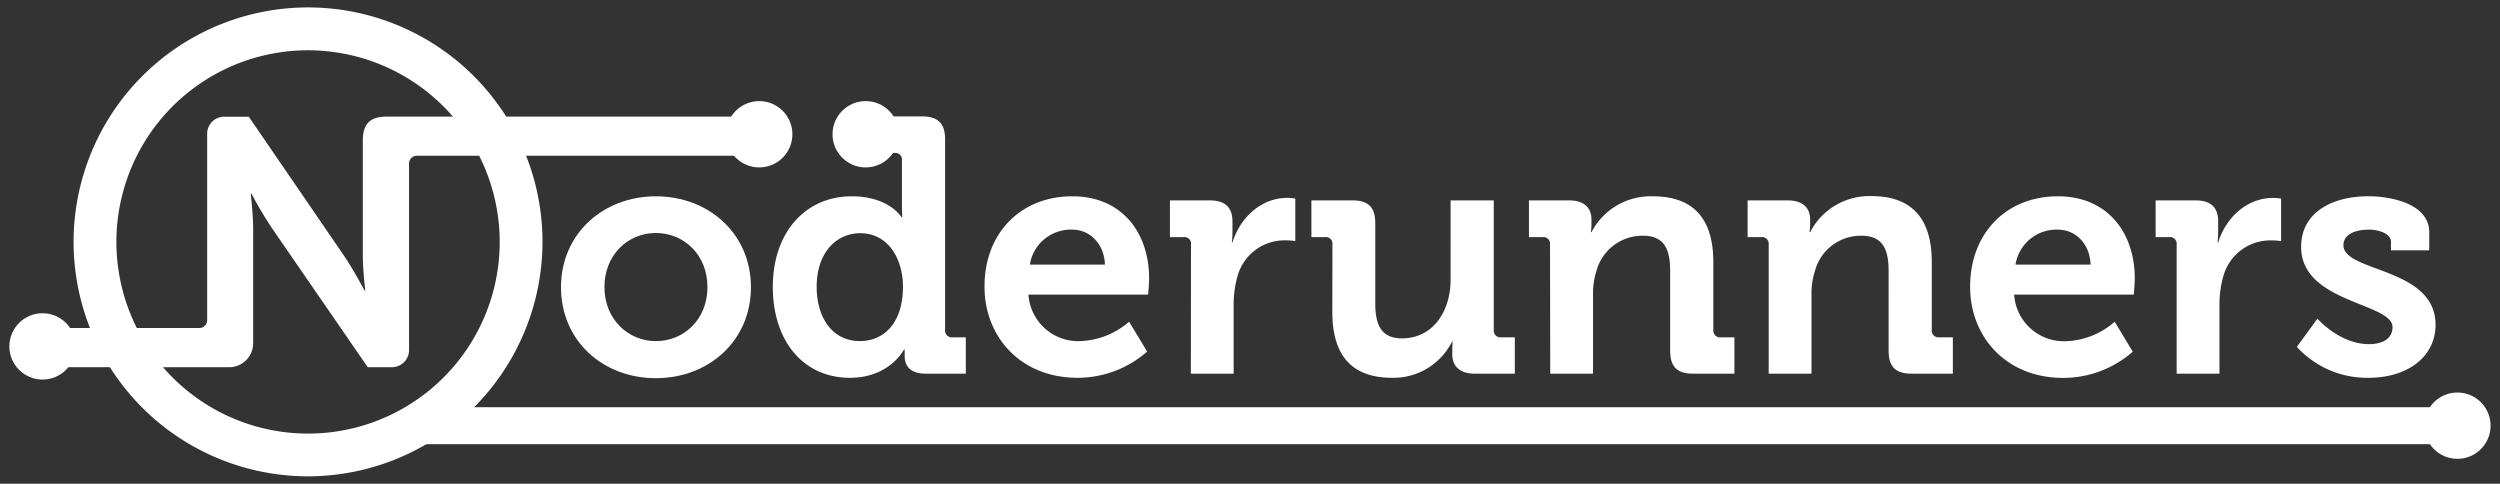 <svg id="Laag_1" data-name="Laag 1" xmlns="http://www.w3.org/2000/svg" viewBox="0 0 467.38 90.44"><rect x="0" y="0" width="467.38" height="90.44" fill="#333333" stroke="none"/><defs><style>.cls-1{fill:#fff;}</style></defs><path class="cls-1" d="M200.47,36.7c9.28,0,14.36,6.8,14.36,15.38,0,1-.19,3-.19,3H192.27A9.32,9.32,0,0,0,202,63.77a14.73,14.73,0,0,0,9.09-3.63l3.37,5.59a19.71,19.71,0,0,1-13,4.9c-10.73,0-17.4-7.75-17.4-17C184,43.69,190.75,36.7,200.47,36.7Zm6.1,12.77c-.13-3.87-2.8-6.54-6.1-6.54a7.76,7.76,0,0,0-7.94,6.54Z"/><path class="cls-1" d="M222.66,45.72a1.24,1.24,0,0,0-1.4-1.39h-2.54V37.46h7.37c2.86,0,4.32,1.21,4.32,3.94v1.91a15.49,15.49,0,0,1-.12,2h.12c1.46-4.63,5.34-8.32,10.29-8.32a10.08,10.08,0,0,1,1.46.13v7.94a13.85,13.85,0,0,0-2-.13,9.12,9.12,0,0,0-8.83,6.8,19.36,19.36,0,0,0-.7,5.27V69.86h-8Z"/><path class="cls-1" d="M249.1,45.72a1.24,1.24,0,0,0-1.39-1.39h-2.54V37.46h7.68c3,0,4.26,1.34,4.26,4.26V56.65c0,3.94,1,6.61,5,6.61,5.84,0,9.08-5.15,9.08-10.93V37.46h8.07V61.67a1.27,1.27,0,0,0,1.4,1.4h2.54v6.79h-7.43c-2.8,0-4.26-1.33-4.26-3.62v-.89c0-.76.06-1.46.06-1.46h-.12a12.25,12.25,0,0,1-11.18,6.74c-6.93,0-11.19-3.5-11.19-12.33Z"/><path class="cls-1" d="M289.78,45.72a1.24,1.24,0,0,0-1.4-1.39h-2.54V37.46h7.44c2.86,0,4.25,1.34,4.25,3.63V42a9.5,9.5,0,0,1-.12,1.4h.12A12.48,12.48,0,0,1,309,36.7c7.18,0,11.31,3.75,11.31,12.33V61.67a1.27,1.27,0,0,0,1.39,1.4h2.55v6.79h-7.69c-3,0-4.32-1.27-4.32-4.31V50.68c0-3.94-1-6.61-5.08-6.61a8.9,8.9,0,0,0-8.71,6.61,13.76,13.76,0,0,0-.63,4.32V69.86h-8Z"/><path class="cls-1" d="M330.66,45.72a1.24,1.24,0,0,0-1.4-1.39h-2.54V37.46h7.43c2.86,0,4.26,1.34,4.26,3.63V42a8.79,8.79,0,0,1-.13,1.4h.13a12.46,12.46,0,0,1,11.43-6.74c7.18,0,11.31,3.75,11.31,12.33V61.67a1.27,1.27,0,0,0,1.4,1.4h2.54v6.79H357.4c-3,0-4.32-1.27-4.32-4.31V50.68c0-3.94-1-6.61-5.08-6.61a8.88,8.88,0,0,0-8.7,6.61,13.48,13.48,0,0,0-.64,4.32V69.86h-8Z"/><path class="cls-1" d="M384.74,36.7c9.28,0,14.36,6.8,14.36,15.38,0,1-.19,3-.19,3H376.55a9.32,9.32,0,0,0,9.72,8.71,14.69,14.69,0,0,0,9.08-3.63l3.37,5.59a19.71,19.71,0,0,1-13,4.9c-10.73,0-17.4-7.75-17.4-17C368.29,43.69,375,36.7,384.74,36.7Zm6.1,12.77c-.13-3.87-2.79-6.54-6.1-6.54a7.76,7.76,0,0,0-7.94,6.54Z"/><path class="cls-1" d="M406.93,45.72a1.24,1.24,0,0,0-1.4-1.39H403V37.46h7.37c2.86,0,4.32,1.21,4.32,3.94v1.91a14.32,14.32,0,0,1-.13,2h.13C416.14,40.71,420,37,425,37a10.08,10.08,0,0,1,1.46.13v7.94a13.85,13.85,0,0,0-2-.13,9.12,9.12,0,0,0-8.83,6.8,19.36,19.36,0,0,0-.7,5.27V69.86h-8Z"/><path class="cls-1" d="M433.25,59.57s4.12,4.77,9.65,4.77c2.48,0,4.39-1,4.39-3.18,0-4.57-17.09-4.51-17.09-15,0-6.48,5.84-9.47,12.57-9.47,4.39,0,11.38,1.46,11.38,6.74V46.8H447V45.22c0-1.53-2.28-2.29-4.06-2.29-2.86,0-4.83,1-4.83,2.92,0,5.08,17.22,4.07,17.22,14.87,0,6.1-5.41,9.91-12.46,9.91a17.78,17.78,0,0,1-13.47-5.78Z"/><path class="cls-1" d="M159.22,36.7c7.05,0,9.34,3.94,9.34,3.94h.12s-.06-.82-.06-1.91V30a1.24,1.24,0,0,0-1.4-1.4h-2.54V21.76h7.69c3,0,4.32,1.33,4.32,4.32V61.67a1.27,1.27,0,0,0,1.4,1.4h2.47v6.79h-7.43c-2.92,0-4-1.39-4-3.3V65.35H169s-2.67,5.28-10.1,5.28c-8.77,0-14.42-6.93-14.42-17C144.48,43.37,150.64,36.7,159.22,36.7Zm9.59,16.9c0-5-2.6-10-8-10-4.45,0-8.13,3.62-8.13,10,0,6.16,3.23,10.16,8,10.16C164.87,63.83,168.81,60.78,168.81,53.6Z"/><circle class="cls-1" cx="161.84" cy="25.1" r="6.2"/><path class="cls-1" d="M122.61,36.7c9.91,0,17.78,7,17.78,17s-7.87,17-17.78,17-17.73-7-17.73-17S112.76,36.7,122.61,36.7Zm0,27.07c5.27,0,9.65-4.07,9.65-10.1s-4.38-10.11-9.65-10.11S113,47.69,113,53.67,117.4,63.77,122.61,63.77Z"/><circle class="cls-1" cx="141.94" cy="25.1" r="6.2"/><path class="cls-1" d="M10.11,61.32H37.27a1.46,1.46,0,0,0,1.46-1.45V25a3.18,3.18,0,0,1,3.18-3.18h4.6L64.26,47.73c1.85,2.71,3.9,6.6,3.9,6.6h.13s-.46-3.89-.46-6.6V26.28c0-3.1,1.32-4.48,4.48-4.48h70.4v7.32H77.92a1.45,1.45,0,0,0-1.45,1.45V65.46a3.19,3.19,0,0,1-3.18,3.19H68.75L50.93,42.78A72.13,72.13,0,0,1,47,36.18h-.13s.46,3.89.46,6.6V64.16a4.49,4.49,0,0,1-4.49,4.49H10.11Z"/><path class="cls-1" d="M57.6,89.05a43.83,43.83,0,1,1,43.82-43.83A43.88,43.88,0,0,1,57.6,89.05Zm0-79.65A35.83,35.83,0,1,0,93.42,45.22,35.86,35.86,0,0,0,57.6,9.4Z"/><circle class="cls-1" cx="7.95" cy="64.76" r="6.2"/><rect class="cls-1" x="79.3" y="76.13" width="379.91" height="6.91"/><circle class="cls-1" cx="459.42" cy="79.58" r="6.2"/></svg>
